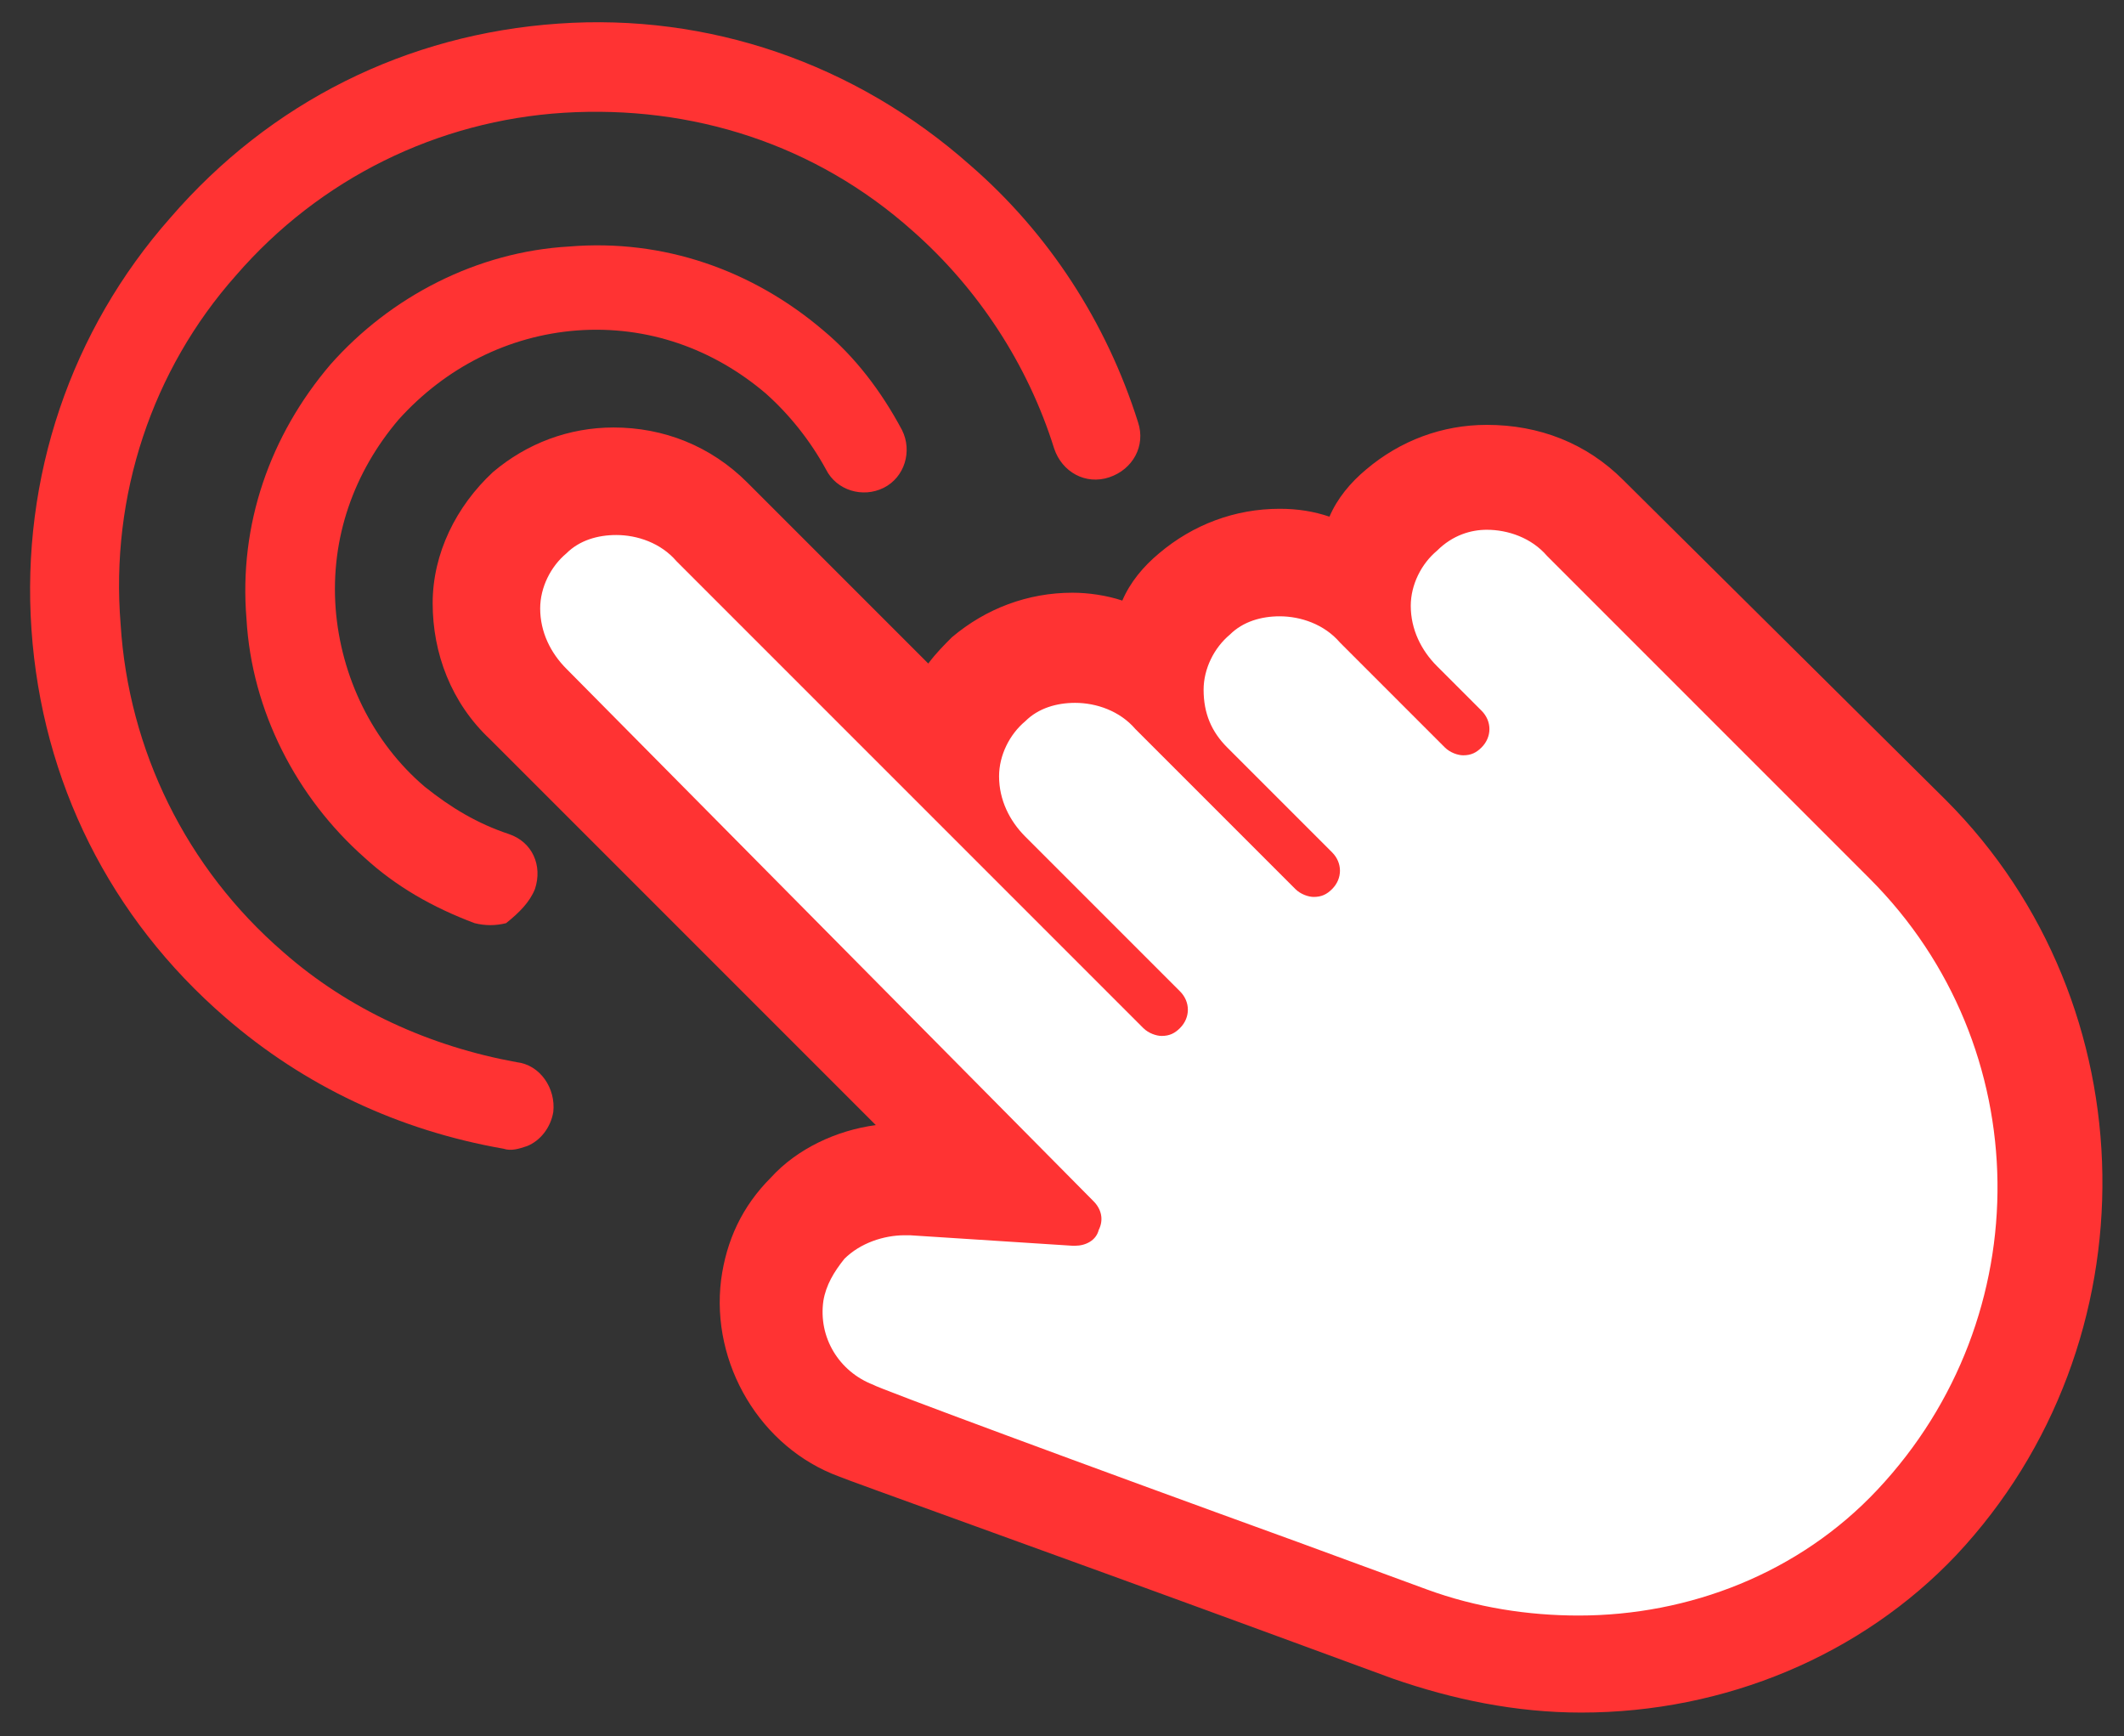 <?xml version="1.0" encoding="utf-8"?>
<!-- Generator: Adobe Illustrator 25.2.0, SVG Export Plug-In . SVG Version: 6.00 Build 0)  -->
<svg version="1.1" id="레이어_1" xmlns="http://www.w3.org/2000/svg" xmlns:xlink="http://www.w3.org/1999/xlink" x="0px"
	 y="0px" viewBox="0 0 81 66.2" style="enable-background:new 0 0 81 66.2;" xml:space="preserve">
<rect x="0" y="0" width="81" height="66.2" fill="#333333" stroke="none"/>
<g id="레이어_1_1_">
</g>
<g>
	<g>
		<g>
			<g>
				<path style="fill:#FFFFFF;" d="M60.3,63.5c-2.2,0-4.4-0.4-6.5-1.2c0,0-21-7.7-21.1-7.8c-2.2-0.8-3.5-3-3.2-5.3
					c0.1-1,0.6-2,1.4-2.7c1-1,2.3-1.5,3.7-1.5c0.1,0,0.2,0,0.4,0l3.5,0.2L20.2,26.9c-1-1-1.6-2.4-1.6-3.8c0-1.4,0.6-2.7,1.6-3.6
					c0.9-0.8,2-1.2,3.2-1.2c1.4,0,2.7,0.6,3.7,1.6l8.9,8.9c0.2-1.2,0.7-2.2,1.6-3c0.9-0.8,2-1.2,3.2-1.2c1.1,0,2.2,0.4,3.1,1
					c0.1-1.2,0.7-2.3,1.6-3.1c0.9-0.8,2-1.2,3.2-1.2c1.1,0,2.2,0.4,3.1,1c0.1-1.2,0.7-2.3,1.6-3.1c0.9-0.8,2-1.2,3.2-1.2
					c1.4,0,2.7,0.6,3.7,1.6L72.8,32c7.1,7.1,7.2,18.8,0.4,26C69.9,61.5,65.2,63.5,60.3,63.5z"/>
				<path style="fill:#FF3333;" d="M56.7,20.2c0.8,0,1.7,0.3,2.3,1l12.3,12.3c6.4,6.4,6.5,16.7,0.3,23.3c-3,3.2-7.2,4.8-11.4,4.8
					c-1.9,0-3.9-0.3-5.8-1l-4.9-1.8c-8-2.9-16.1-5.9-16.2-6c-1.3-0.5-2.1-1.8-1.9-3.2c0.1-0.6,0.4-1.1,0.8-1.6
					c0.6-0.6,1.5-0.9,2.3-0.9c0.1,0,0.2,0,0.2,0l6.2,0.4c0,0,0,0,0.1,0c0.4,0,0.8-0.2,0.9-0.6c0.2-0.4,0.1-0.8-0.2-1.1L21.6,25.5
					c-0.6-0.6-1-1.4-1-2.3c0-0.8,0.4-1.6,1-2.1c0.5-0.5,1.2-0.7,1.9-0.7c0.8,0,1.7,0.3,2.3,1l17.8,17.8c0.2,0.2,0.5,0.3,0.7,0.3
					c0.3,0,0.5-0.1,0.7-0.3c0.4-0.4,0.4-1,0-1.4l-5.9-5.9c-0.6-0.6-1-1.4-1-2.3c0-0.8,0.4-1.6,1-2.1c0.5-0.5,1.2-0.7,1.9-0.7
					c0.8,0,1.7,0.3,2.3,1l6.1,6.1c0.2,0.2,0.5,0.3,0.7,0.3c0.3,0,0.5-0.1,0.7-0.3c0.4-0.4,0.4-1,0-1.4l-4-4
					c-0.6-0.6-0.9-1.3-0.9-2.2c0-0.8,0.4-1.6,1-2.1c0.5-0.5,1.2-0.7,1.9-0.7c0.8,0,1.7,0.3,2.3,1l4,4c0.2,0.2,0.5,0.3,0.7,0.3
					c0.3,0,0.5-0.1,0.7-0.3c0.4-0.4,0.4-1,0-1.4l-1.7-1.7c-0.6-0.6-1-1.4-1-2.3c0-0.8,0.4-1.6,1-2.1C55.4,20.4,56.1,20.2,56.7,20.2
					 M56.7,16.2C56.7,16.2,56.7,16.2,56.7,16.2c-1.7,0-3.3,0.6-4.6,1.7c-0.6,0.5-1.1,1.1-1.4,1.8c-0.6-0.2-1.2-0.3-1.9-0.3
					c-1.7,0-3.3,0.6-4.6,1.7c-0.6,0.5-1.1,1.1-1.4,1.8c-0.6-0.2-1.3-0.3-1.9-0.3c-1.7,0-3.3,0.6-4.6,1.7c-0.3,0.3-0.6,0.6-0.9,1
					l-6.9-6.9c-1.4-1.4-3.2-2.1-5.1-2.1c-1.7,0-3.3,0.6-4.6,1.7c-1.4,1.3-2.3,3.1-2.3,5c0,1.9,0.7,3.8,2.2,5.2l14.7,14.7
					c-1.5,0.2-3,0.9-4,2c-1.1,1.1-1.7,2.4-1.9,3.9c-0.4,3.2,1.5,6.4,4.5,7.5c0.2,0.1,8.3,3,16.2,5.9l4.9,1.8
					c2.3,0.8,4.7,1.3,7.2,1.3c5.5,0,10.7-2.2,14.3-6c7.6-8.1,7.4-21-0.4-28.8L61.9,18.3C60.5,16.9,58.7,16.2,56.7,16.2L56.7,16.2
					L56.7,16.2z"/>
			</g>
		</g>
	</g>
	<g>
		<g>
			<path style="fill:#FF3333;" d="M20.4,33.9c0.3-0.9-0.1-1.8-1-2.1c-1.2-0.4-2.2-1-3.2-1.8c-2-1.7-3.2-4.2-3.4-6.8
				c-0.2-2.7,0.7-5.2,2.4-7.2c1.8-2,4.2-3.2,6.8-3.4c2.7-0.2,5.2,0.7,7.2,2.4c0.9,0.8,1.7,1.8,2.3,2.9c0.4,0.8,1.4,1.1,2.2,0.7
				c0.8-0.4,1.1-1.4,0.7-2.2c-0.8-1.5-1.8-2.8-3-3.8c-2.7-2.3-6.1-3.5-9.7-3.2c-3.5,0.2-6.8,1.9-9.1,4.5c-2.3,2.7-3.5,6.1-3.2,9.7
				c0.2,3.5,1.9,6.8,4.5,9.1c1.2,1.1,2.6,1.9,4.2,2.5c0.4,0.1,0.8,0.1,1.2,0C19.8,34.8,20.2,34.4,20.4,33.9z"/>
		</g>
		<g>
			<path style="fill:#FF3333;" d="M19.7,40.5c-3.3-0.6-6.4-2-8.9-4.2c-3.7-3.2-5.9-7.7-6.2-12.5C4.2,18.9,5.8,14.1,9,10.5
				c3.2-3.7,7.7-5.9,12.5-6.2c4.9-0.3,9.6,1.2,13.3,4.5c2.5,2.2,4.4,5.1,5.4,8.3c0.3,0.9,1.2,1.4,2.1,1.1c0.9-0.3,1.4-1.2,1.1-2.1
				c-1.2-3.8-3.4-7.2-6.4-9.8C32.6,2.4,27,0.5,21.3,0.9c-5.8,0.4-11,3-14.8,7.4C2.7,12.6,0.8,18.2,1.2,24c0.4,5.8,3,11,7.4,14.8
				c3,2.6,6.6,4.3,10.6,5c0.3,0.1,0.6,0,0.9-0.1c0.5-0.2,0.9-0.7,1-1.3C21.2,41.5,20.6,40.6,19.7,40.5z"/>
		</g>
	</g>
</g>
</svg>

